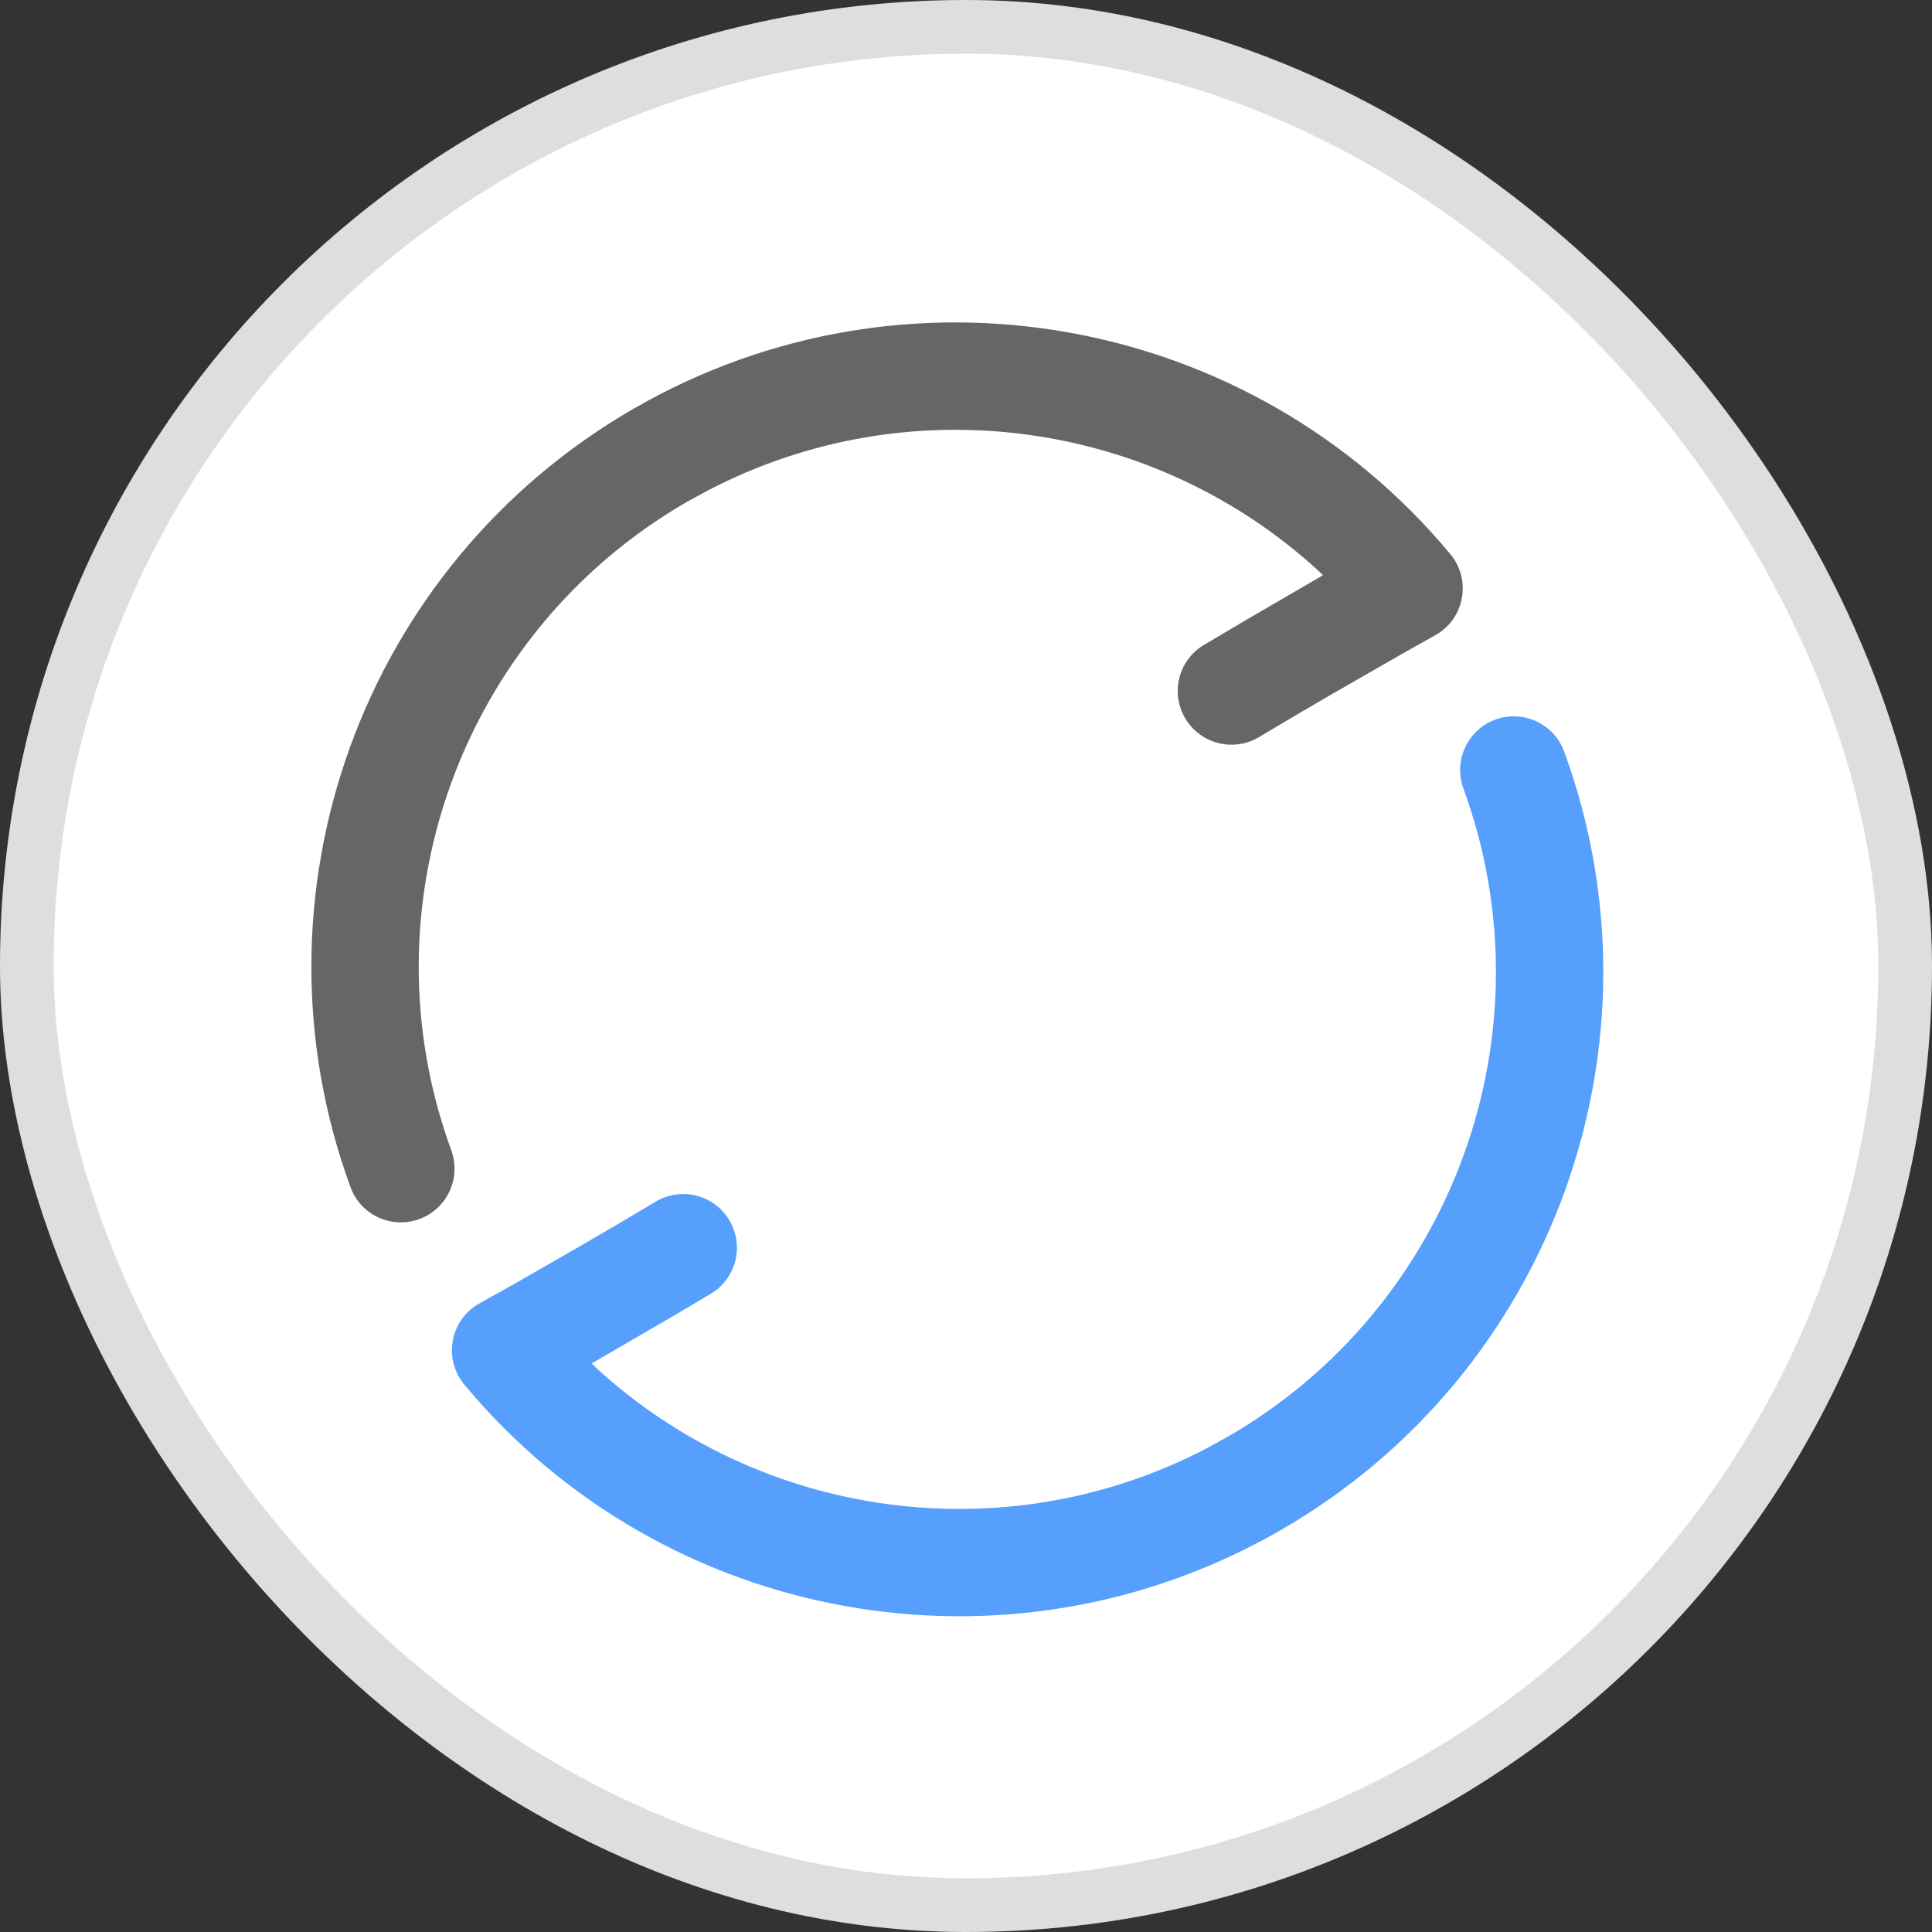 <?xml version="1.0" encoding="UTF-8"?>
<svg width="18px" height="18px" viewBox="0 0 18 18" version="1.1" xmlns="http://www.w3.org/2000/svg" xmlns:xlink="http://www.w3.org/1999/xlink">
    <rect x="0" y="0" width="18" height="18" fill="#333333" stroke="none"/>
    <title>刷新备份白</title>
    <g id="页面-1" stroke="none" stroke-width="1" fill="none" fill-rule="evenodd">
        <g id="设置" transform="translate(-225, -105)">
            <g id="编组" transform="translate(225, 105)">
                <g id="编组-5" fill="#FFFFFF" stroke="#DEDEDE" stroke-width="0.5">
                    <rect id="矩形" x="0.25" y="0.25" width="17.5" height="17.5" rx="8.75"></rect>
                </g>
                <path d="M7.293,3.435 C10.226,3.435 12.715,5.554 13.206,8.413 C13.259,8.722 13.018,9.003 12.705,8.997 L12.358,8.993 L11.615,8.991 C11.357,8.991 11.088,8.994 10.809,8.998 C10.532,9.001 10.306,8.781 10.302,8.504 C10.298,8.228 10.519,8.001 10.795,7.998 L11.212,7.993 L12.08,7.99 L12.063,7.93 C11.441,5.956 9.638,4.536 7.521,4.441 L7.293,4.435 C4.854,4.435 2.782,6.194 2.368,8.569 C2.32,8.841 2.061,9.023 1.789,8.975 C1.517,8.928 1.335,8.669 1.383,8.397 C1.88,5.545 4.366,3.435 7.293,3.435 Z" id="椭圆形备份-4" fill="#666666" transform="translate(7.294, 6.216) rotate(-30) translate(-7.294, -6.216) "></path>
                <path d="M10.543,9.065 C13.476,9.065 15.965,11.183 16.456,14.042 C16.509,14.351 16.268,14.632 15.955,14.627 L15.608,14.622 L14.865,14.62 C14.607,14.62 14.338,14.623 14.059,14.627 C13.782,14.63 13.556,14.41 13.552,14.134 C13.548,13.857 13.769,13.631 14.045,13.627 L14.462,13.622 L15.33,13.62 L15.313,13.559 C14.691,11.585 12.888,10.165 10.771,10.07 L10.543,10.065 C8.104,10.065 6.032,11.823 5.618,14.198 C5.57,14.47 5.311,14.652 5.039,14.605 C4.767,14.557 4.585,14.298 4.633,14.026 C5.13,11.174 7.616,9.065 10.543,9.065 Z" id="椭圆形备份-5" fill="#569FFD" fill-rule="nonzero" transform="translate(10.544, 11.846) scale(-1, -1) rotate(-30) translate(-10.544, -11.846) "></path>
            </g>
        </g>
    </g>
</svg>